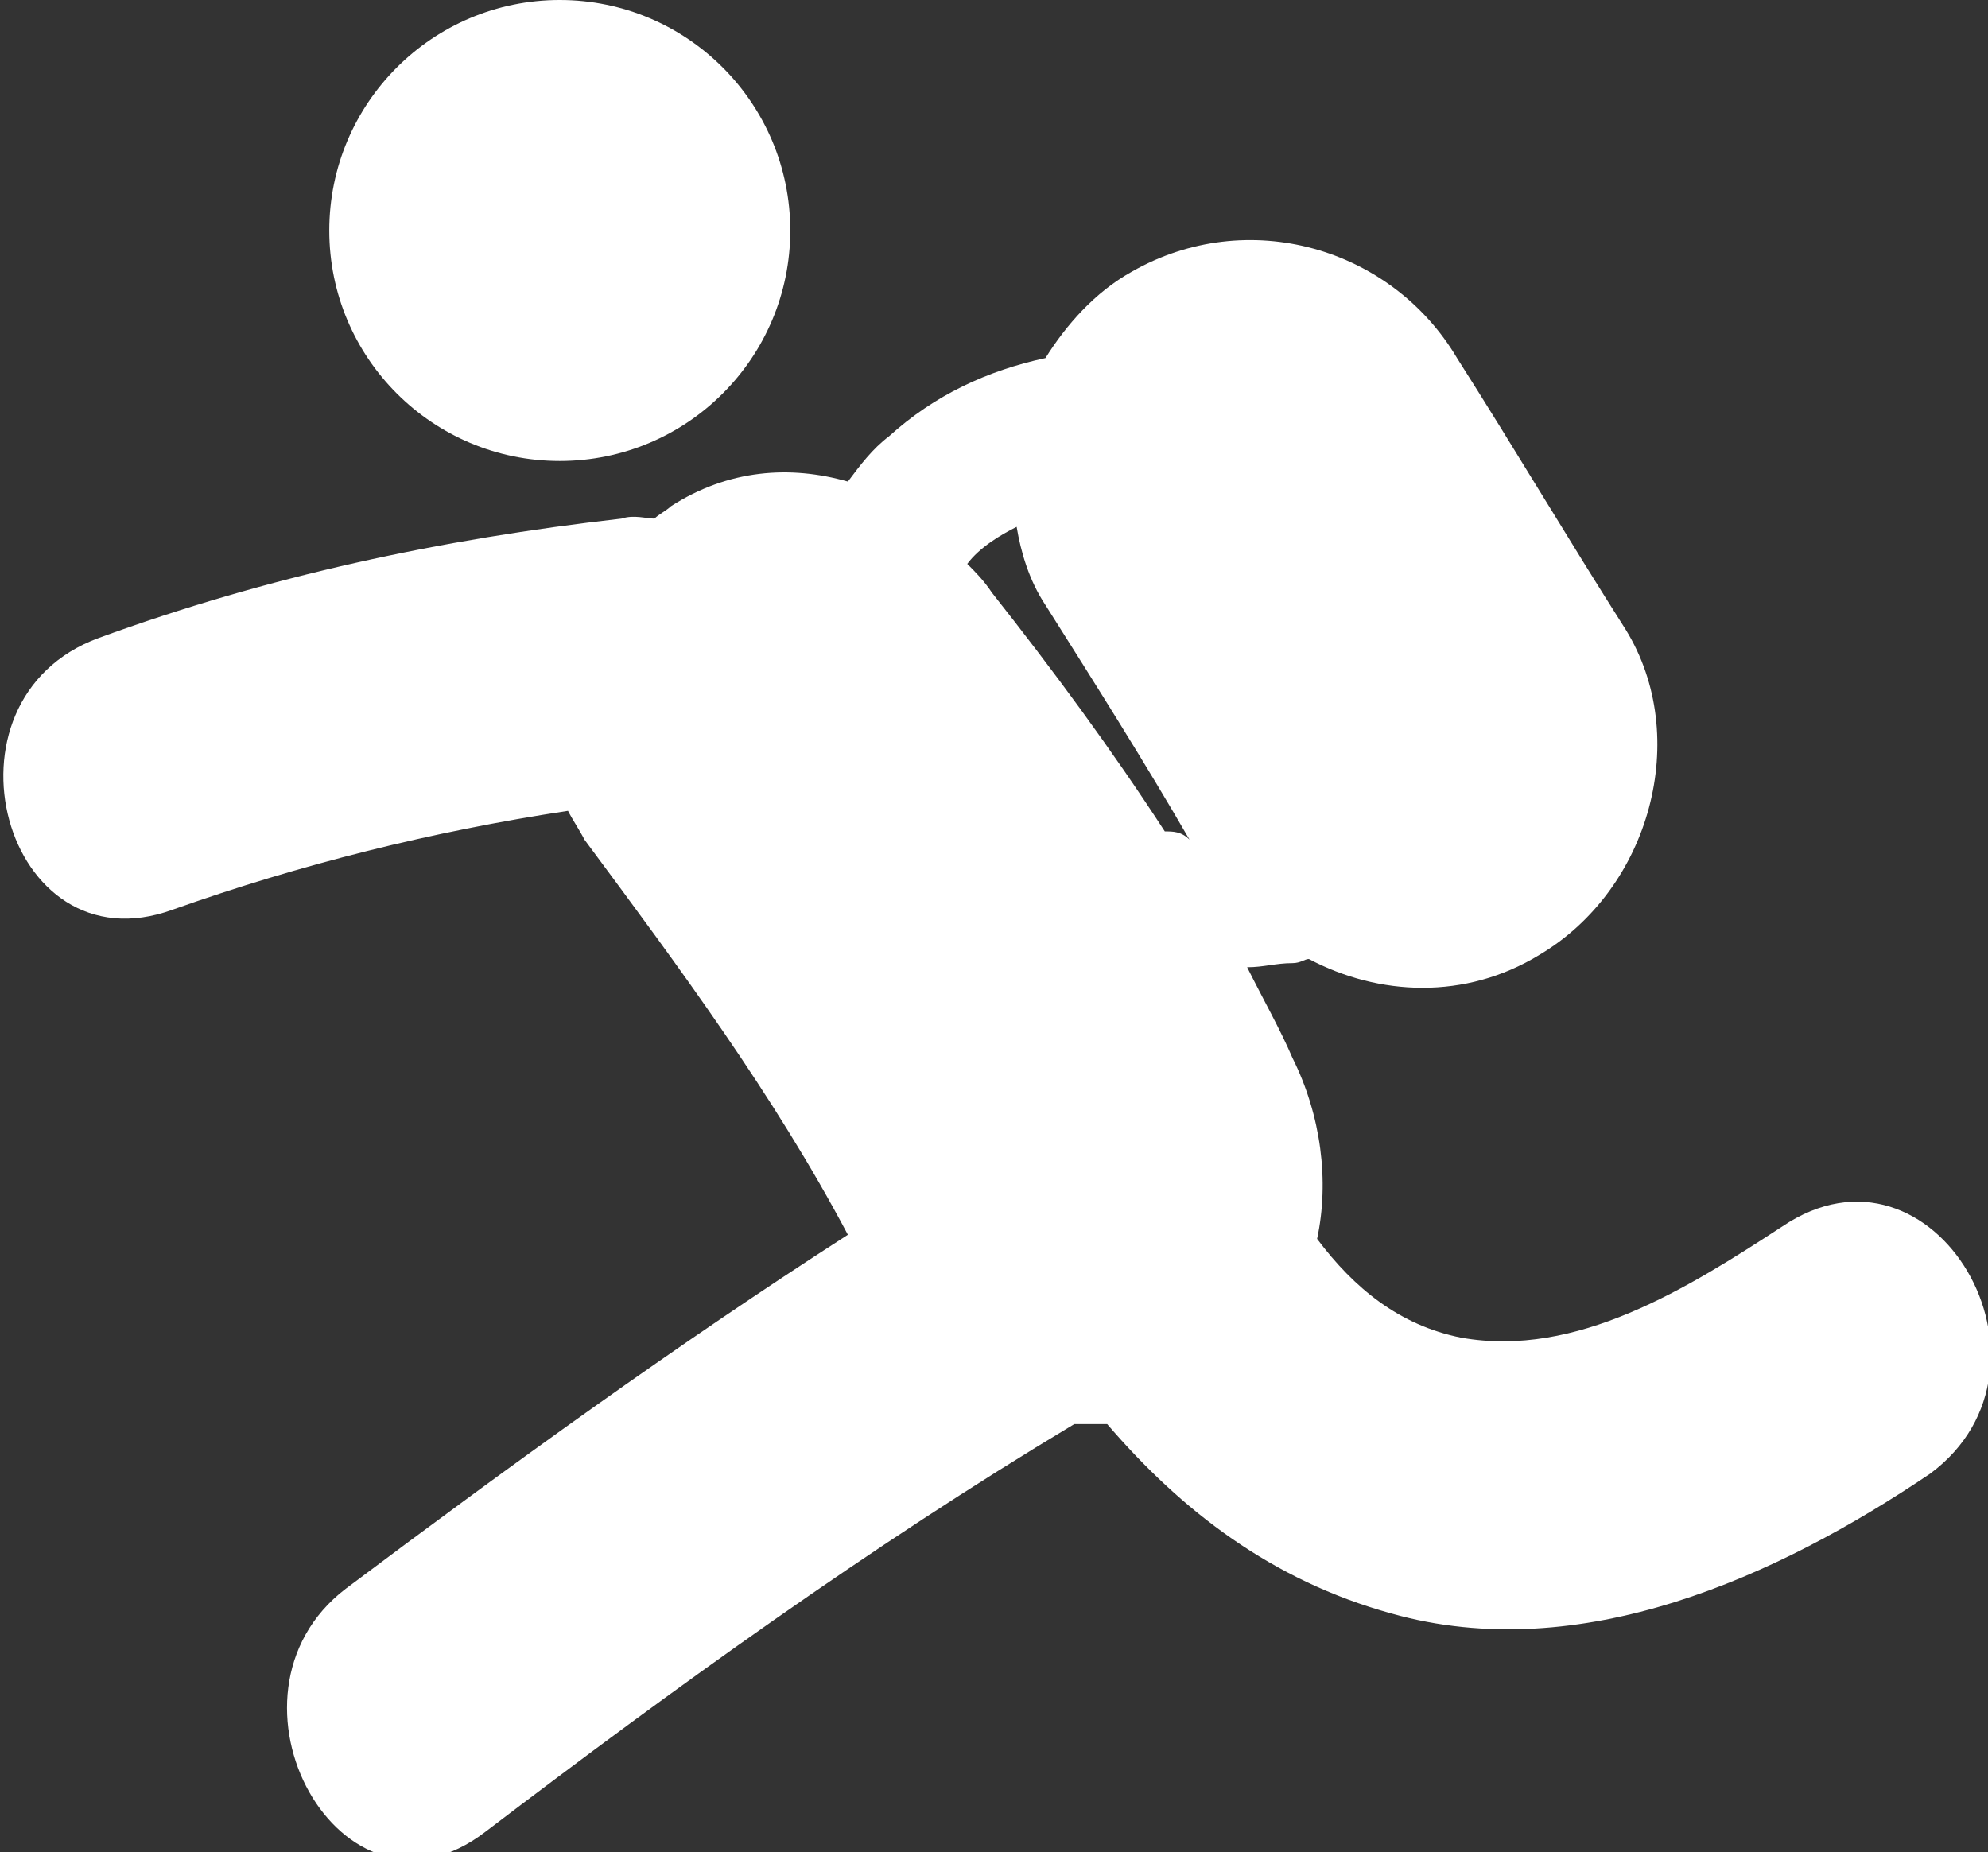 <?xml version="1.0" encoding="utf-8"?>
<!-- Generator: Adobe Illustrator 17.0.0, SVG Export Plug-In . SVG Version: 6.00 Build 0)  -->
<!DOCTYPE svg PUBLIC "-//W3C//DTD SVG 1.1//EN" "http://www.w3.org/Graphics/SVG/1.1/DTD/svg11.dtd">
<svg version="1.1" id="Layer_1" xmlns="http://www.w3.org/2000/svg" xmlns:xlink="http://www.w3.org/1999/xlink" x="0px" y="0px"
	 width="48.3px" height="45px" viewBox="0 0 48.3 45" style="enable-background:new 0 0 48.3 45;" xml:space="preserve">
<rect x="0" y="0" width="48.3" height="45" fill="#333333" stroke="none"/>
<style type="text/css">
	.st0{fill:#FFFFFF;}
</style>
<g>
	<g>
		<path class="st0" d="M43.3,29.8c-2.3,1.5-5,3.2-7.8,2.7c-1.5-0.3-2.6-1.2-3.5-2.4c0.3-1.4,0.1-3-0.6-4.4c-0.3-0.7-0.7-1.4-1.1-2.2
			c0.4,0,0.7-0.1,1.1-0.1c0.2,0,0.3-0.1,0.4-0.1c1.7,0.9,3.8,1,5.6-0.1c2.7-1.6,3.7-5.3,2.1-7.9c-1.4-2.2-2.7-4.4-4.1-6.6
			C33.8,6,30.3,5,27.5,6.6c-0.9,0.5-1.6,1.3-2.1,2.1c-1.4,0.3-2.7,0.9-3.8,1.9c-0.4,0.3-0.7,0.7-1,1.1c-1.4-0.4-2.9-0.3-4.3,0.6
			c-0.1,0.1-0.3,0.2-0.4,0.3c-0.2,0-0.5-0.1-0.8,0c-4.4,0.5-8.6,1.4-12.7,2.9c-4.1,1.5-2.3,8.1,1.8,6.6c3.1-1.1,6.3-1.9,9.6-2.4
			c0.1,0.2,0.3,0.5,0.4,0.7c2.3,3.1,4.6,6.2,6.4,9.6c-4.2,2.7-8.2,5.6-12.2,8.6c-3.4,2.6-0.1,8.6,3.4,5.9c4.6-3.5,9.3-6.9,14.3-9.9
			c0.3,0,0.5,0,0.8,0c1.8,2.1,4,3.8,6.9,4.6c4.6,1.3,9.4-0.9,13.1-3.4C50.4,33.2,47,27.3,43.3,29.8z M28.3,20.2
			c-1.3-2-2.7-3.9-4.2-5.8c-0.2-0.3-0.4-0.5-0.6-0.7c0.3-0.4,0.8-0.7,1.2-0.9c0.1,0.6,0.3,1.3,0.7,1.9c1.2,1.9,2.4,3.8,3.5,5.7
			C28.7,20.2,28.5,20.2,28.3,20.2z"/>
		<circle class="st0" cx="13.6" cy="5.6" r="5.6"/>
	</g>
</g>
<g>
</g>
<g>
</g>
<g>
</g>
<g>
</g>
<g>
</g>
<g>
</g>
</svg>
